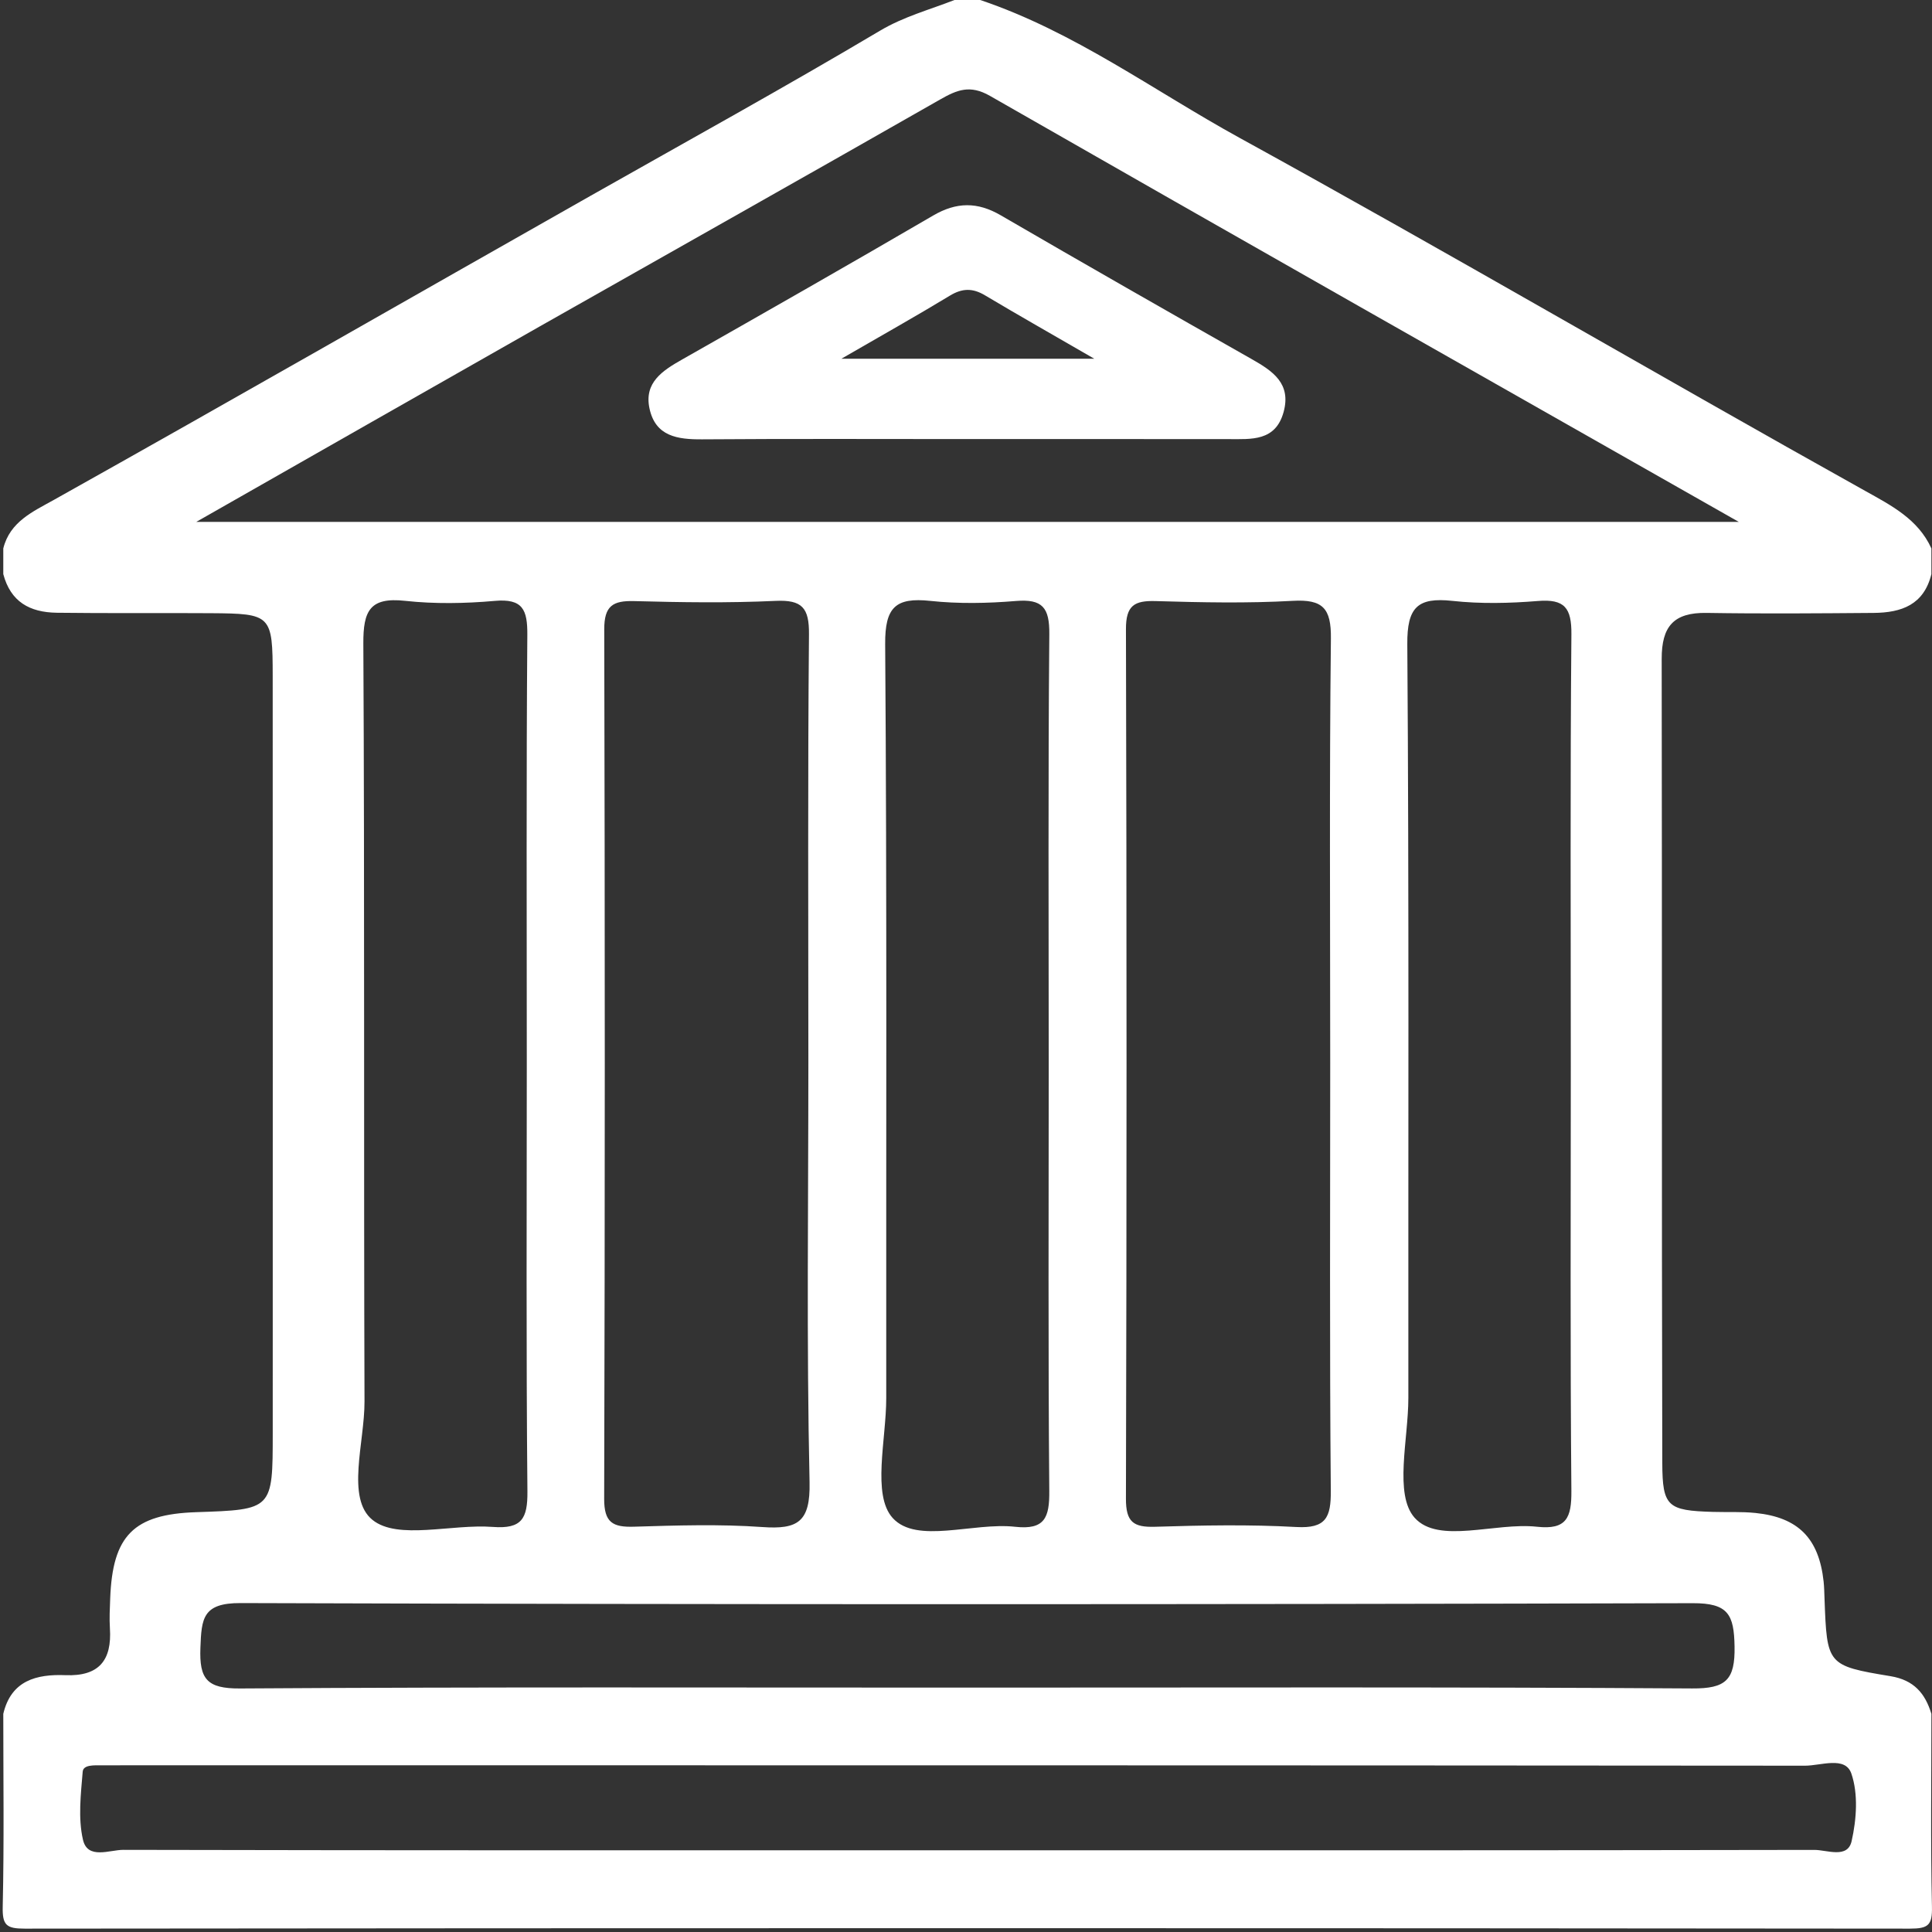 <?xml version="1.0" encoding="utf-8"?>
<!-- Generator: Adobe Illustrator 16.0.2, SVG Export Plug-In . SVG Version: 6.00 Build 0)  -->
<!DOCTYPE svg PUBLIC "-//W3C//DTD SVG 1.1//EN" "http://www.w3.org/Graphics/SVG/1.1/DTD/svg11.dtd">
<svg version="1.1" id="Layer_1" xmlns="http://www.w3.org/2000/svg" xmlns:xlink="http://www.w3.org/1999/xlink" x="0px" y="0px"
	 width="250px" height="250px" viewBox="0 0 250 250" enable-background="new 0 0 250 250" xml:space="preserve">
<rect x="0" y="0" width="250" height="250" fill="#333333" stroke="none"/>
<g>
	<path fill="#FFFFFF" d="M249.923,221.773c-0.81-2.653-2.257-4.373-5.286-4.875c-8.242-1.364-8.226-1.471-8.546-10.054
		c-0.028-0.738-0.037-1.477-0.117-2.211c-0.614-5.583-3.283-8.284-8.804-8.854c-1.836-0.19-3.687-0.085-5.53-0.141
		c-5.834-0.172-6.524-0.67-6.54-6.312c-0.091-34.688-0.019-69.378-0.078-104.065c-0.006-4.183,1.522-6.021,5.817-5.951
		c7.192,0.118,14.391,0.057,21.586,0.001c3.665-0.028,6.522-1.066,7.497-5.019c0-1.109,0-2.218,0-3.326
		c-1.725-3.801-5.209-5.57-8.593-7.458c-27.052-15.091-53.785-30.753-80.932-45.672c-11.101-6.1-21.392-13.744-33.56-17.837
		c-1.109,0-2.218,0-3.327,0c-3.235,1.264-6.574,2.154-9.637,3.974c-12.381,7.353-24.995,14.309-37.526,21.404
		c-23.132,13.1-46.192,26.329-69.389,39.316c-2.68,1.5-5.676,2.813-6.532,6.274c0,1.109,0,2.218,0,3.327
		c0.95,3.563,3.388,4.95,6.944,4.996c6.642,0.087,13.284,0.01,19.926,0.057c7.805,0.056,7.986,0.203,7.991,8.13
		c0.018,32.66,0.008,65.318,0.005,97.976c-0.001,9.893-0.01,9.893-9.906,10.222c-8.092,0.269-10.823,3.009-11.127,11.171
		c-0.048,1.291-0.118,2.589-0.036,3.873c0.263,4.123-1.409,6.218-5.751,6.047c-3.722-0.144-7.031,0.665-8.047,5.007
		c0,8.316,0.115,16.635-0.073,24.947c-0.055,2.394,0.465,2.846,2.845,2.844c81.316-0.08,162.634-0.08,243.95,0
		c2.381,0,2.9-0.452,2.847-2.844C249.809,238.408,249.923,230.09,249.923,221.773z M25.397,67.533
		c15.561-8.858,29.986-17.092,44.433-25.287c17.267-9.793,34.569-19.521,51.808-29.362c2.193-1.252,3.87-1.962,6.463-0.478
		c31.854,18.236,63.794,36.325,96.9,55.127C158.016,67.533,92.388,67.533,25.397,67.533z M203.261,138.059
		c0,18.289-0.085,36.579,0.075,54.869c0.027,3.439-0.609,5.053-4.442,4.633c-5.431-0.596-12.75,2.3-15.841-1.163
		c-2.688-3.015-0.809-10.175-0.813-15.503c-0.025-32.515,0.096-65.03-0.135-97.546c-0.033-4.746,1.313-6.088,5.834-5.595
		c3.651,0.398,7.4,0.312,11.068,0.014c3.453-0.282,4.362,0.894,4.332,4.314C203.174,100.738,203.261,119.398,203.261,138.059z
		 M172.129,137.489c0,18.474-0.084,36.949,0.076,55.421c0.028,3.457-0.636,4.897-4.46,4.685c-6.075-0.34-12.19-0.221-18.28-0.032
		c-2.813,0.087-3.777-0.624-3.769-3.639c0.104-37.502,0.104-75.007,0.002-112.51c-0.009-3.063,1.081-3.718,3.854-3.634
		c5.906,0.175,11.838,0.298,17.729-0.032c3.886-0.218,4.984,0.948,4.938,4.874C172.012,100.908,172.128,119.198,172.129,137.489z
		 M135.704,138.057c-0.001,18.294-0.081,36.59,0.073,54.884c0.027,3.413-0.562,5.051-4.419,4.624
		c-5.434-0.602-12.754,2.287-15.851-1.144c-2.695-2.982-0.824-10.166-0.828-15.493c-0.027-32.525,0.099-65.052-0.138-97.576
		c-0.035-4.773,1.345-6.076,5.845-5.596c3.654,0.391,7.402,0.316,11.074,0.012c3.447-0.286,4.354,0.868,4.322,4.293
		C135.616,100.724,135.704,119.391,135.704,138.057z M78.189,81.443c-0.008-3.045,1.105-3.737,3.881-3.661
		c6.091,0.164,12.2,0.255,18.282-0.028c3.442-0.16,4.36,0.893,4.33,4.316c-0.167,18.471-0.079,36.943-0.079,55.416
		c0,18.103-0.245,36.208,0.154,54.304c0.114,5.169-1.53,6.133-6.117,5.809c-5.514-0.393-11.081-0.211-16.617-0.044
		c-2.742,0.082-3.853-0.541-3.843-3.616C78.285,156.439,78.281,118.94,78.189,81.443z M47.016,83.268
		c-0.022-4.23,0.846-6.016,5.393-5.521c3.834,0.417,7.773,0.349,11.622,0.008c3.619-0.319,4.229,1.144,4.205,4.391
		c-0.143,18.475-0.069,36.95-0.07,55.424c0,18.475-0.092,36.948,0.082,55.423c0.032,3.515-0.729,4.877-4.482,4.591
		c-5.314-0.405-12.281,1.737-15.564-0.907c-3.458-2.785-1.017-10.029-1.035-15.31C47.057,148.668,47.19,115.967,47.016,83.268z
		 M25.933,213.221c0.144-3.779,0.271-5.802,5.198-5.784c62.635,0.199,125.273,0.186,187.908,0.015
		c4.584-0.013,5.34,1.455,5.412,5.59c0.078,4.357-1.126,5.471-5.488,5.442c-31.225-0.201-62.451-0.108-93.677-0.108
		c-31.41,0-62.822-0.093-94.23,0.111C26.762,218.514,25.779,217.267,25.933,213.221z M239.599,238.244
		c-0.521,2.3-3.172,1.131-4.826,1.133c-36.743,0.069-73.489,0.052-110.234,0.052c-36.191,0-72.381,0.021-108.572-0.059
		c-1.787-0.004-4.627,1.295-5.23-1.306c-0.648-2.798-0.278-5.878-0.036-8.809c0.075-0.916,1.482-0.82,2.399-0.822
		c1.293-0.003,2.585-0.005,3.877-0.005c72.198,0,144.395-0.009,216.593,0.052c2.057,0.003,5.206-1.275,5.994,1.016
		C240.472,232.133,240.233,235.433,239.599,238.244z"/>
	<path fill="#FFFFFF" d="M161.995,46.483c-10.863-6.16-21.709-12.352-32.506-18.627c-3.011-1.75-5.717-1.729-8.737,0.033
		c-10.787,6.293-21.64,12.475-32.501,18.64c-2.521,1.43-4.913,2.969-4.212,6.304c0.765,3.645,3.633,4.041,6.835,4.018
		c11.44-0.086,22.882-0.034,34.324-0.034c11.255,0,22.511-0.008,33.767,0.005c2.979,0.003,6.097,0.301,7.137-3.523
		C167.098,49.63,164.709,48.022,161.995,46.483z M108.876,46.42c5.295-3.064,9.713-5.54,14.041-8.165
		c1.599-0.97,2.941-0.992,4.527-0.048c4.366,2.602,8.788,5.109,14.155,8.213C130.397,46.42,120.246,46.42,108.876,46.42z"/>
</g>
</svg>
